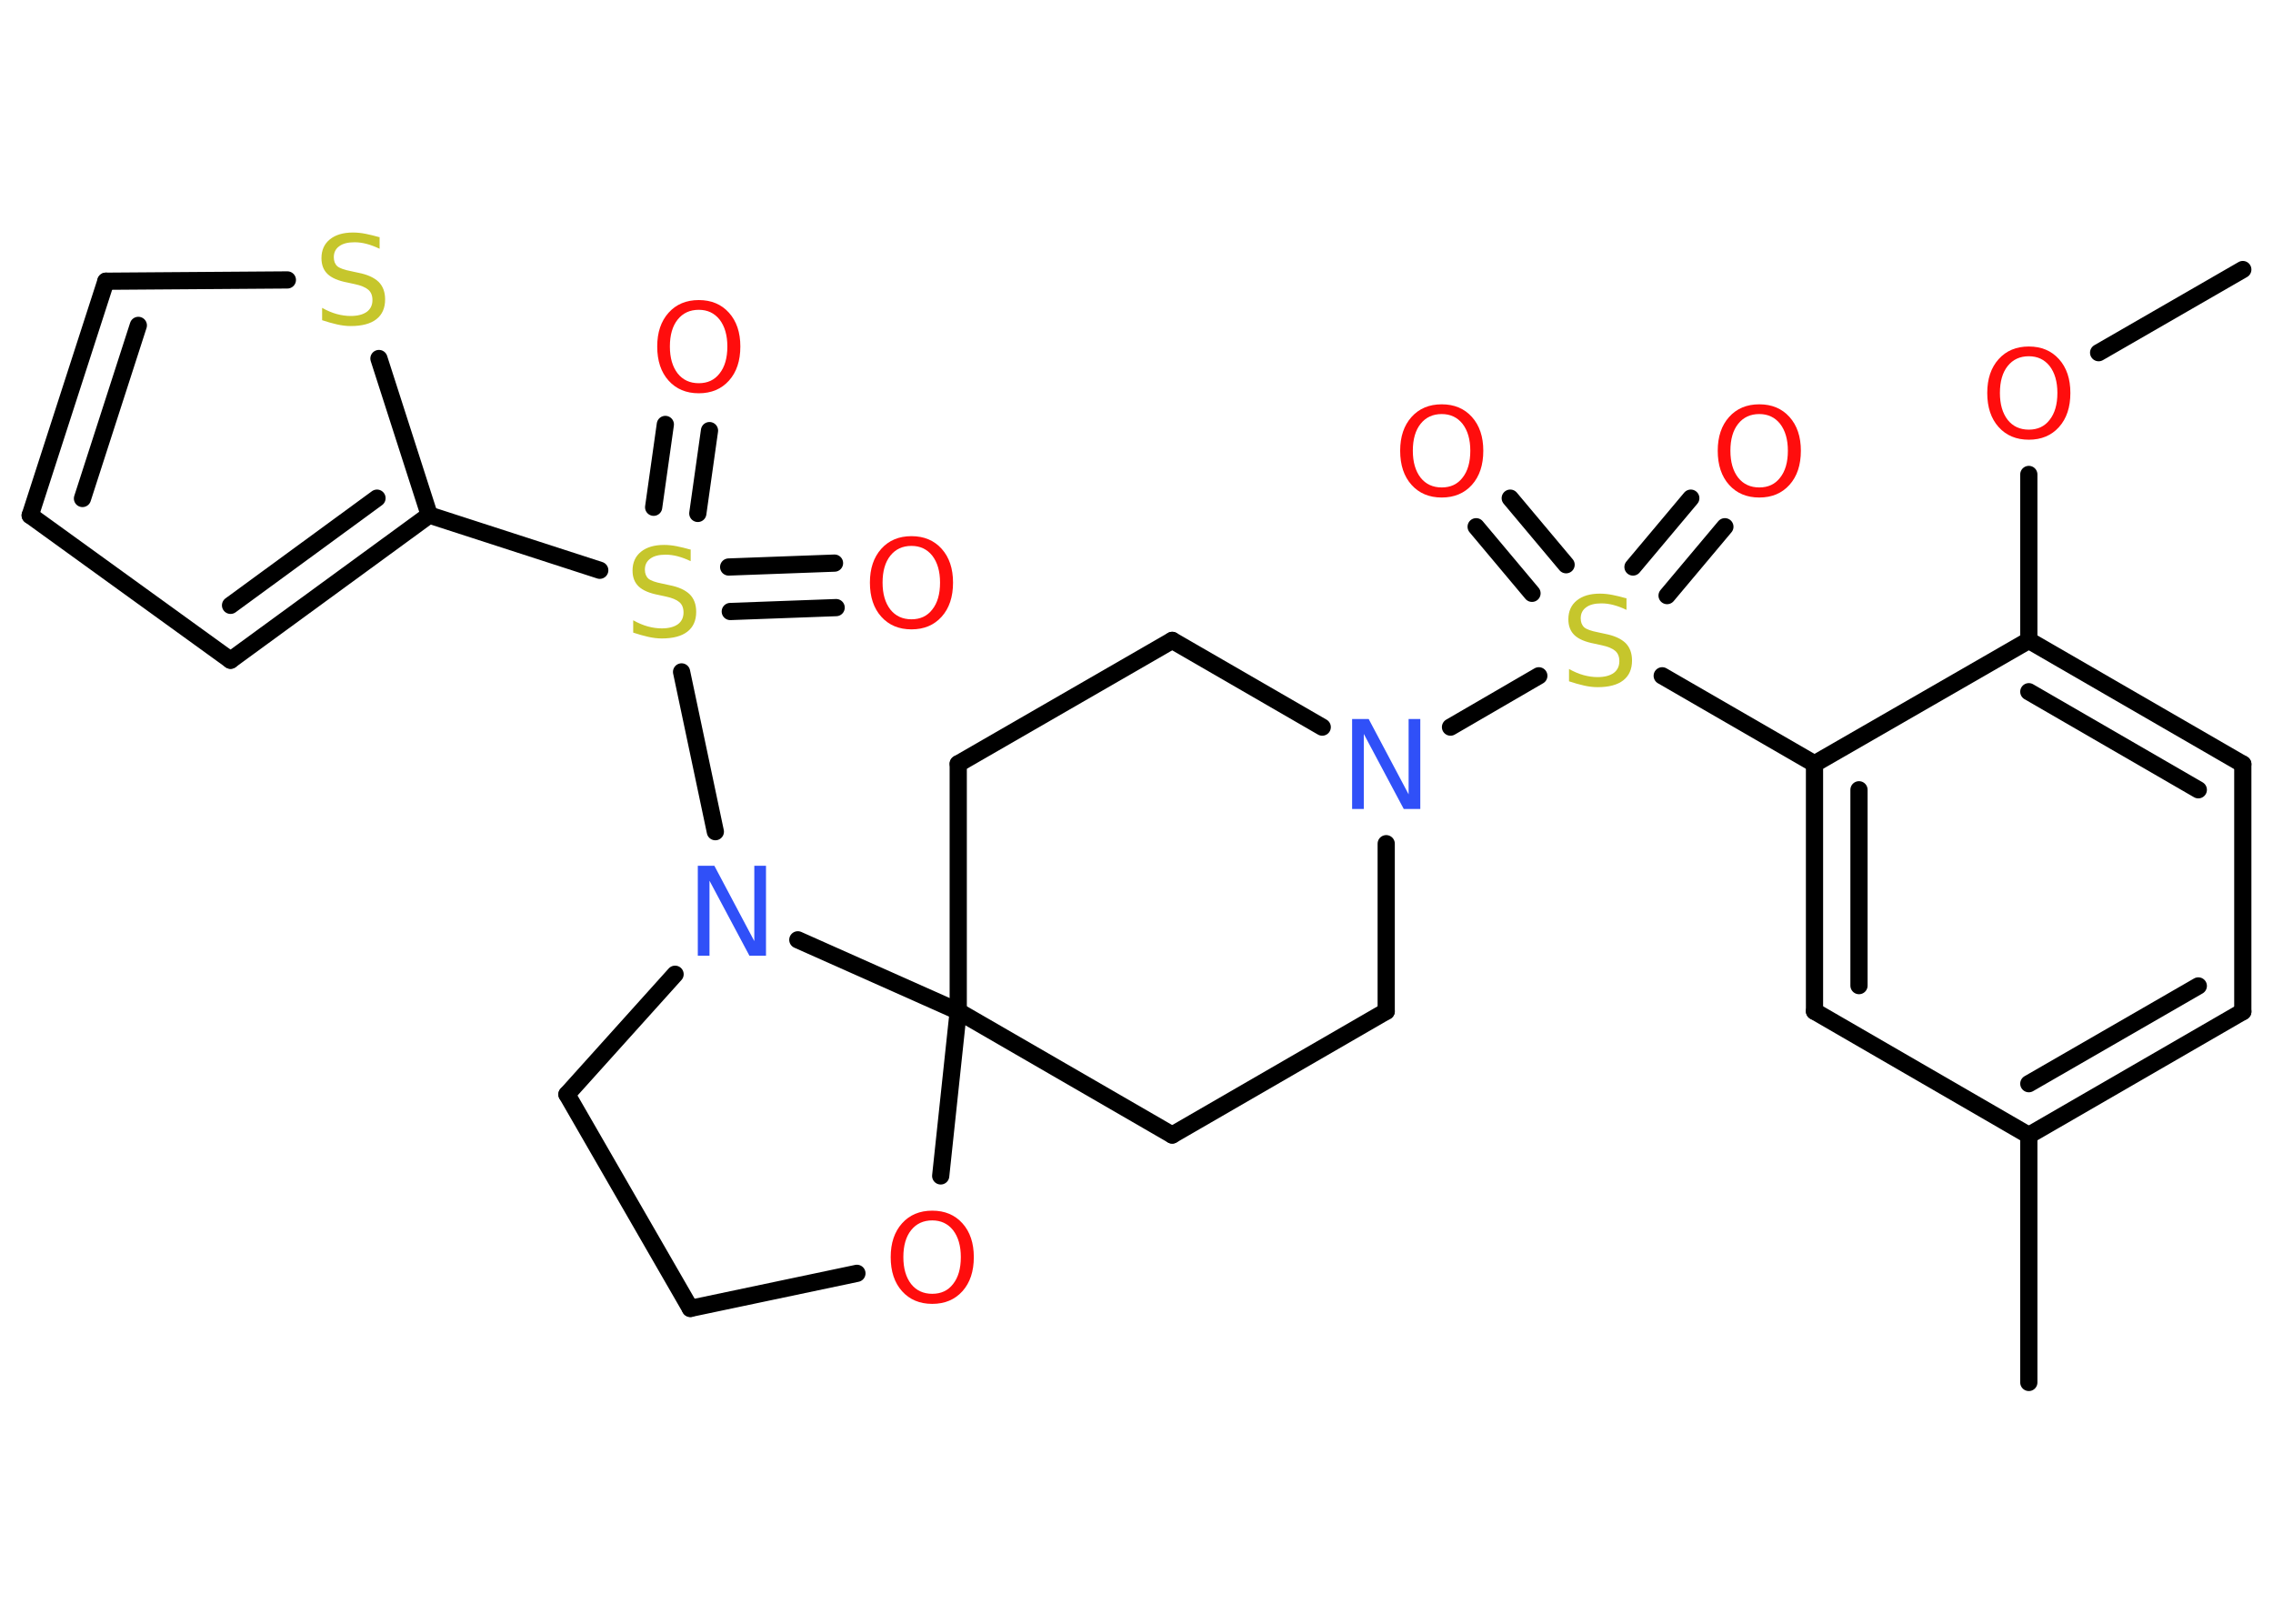 <?xml version='1.0' encoding='UTF-8'?>
<!DOCTYPE svg PUBLIC "-//W3C//DTD SVG 1.1//EN" "http://www.w3.org/Graphics/SVG/1.1/DTD/svg11.dtd">
<svg version='1.2' xmlns='http://www.w3.org/2000/svg' xmlns:xlink='http://www.w3.org/1999/xlink' width='70.0mm' height='50.0mm' viewBox='0 0 70.0 50.0'>
  <desc>Generated by the Chemistry Development Kit (http://github.com/cdk)</desc>
  <g stroke-linecap='round' stroke-linejoin='round' stroke='#000000' stroke-width='.53' fill='#FF0D0D'>
    <rect x='.0' y='.0' width='70.0' height='50.0' fill='#FFFFFF' stroke='none'/>
    <g id='mol1' class='mol'>
      <line id='mol1bnd1' class='bond' x1='69.07' y1='8.3' x2='64.63' y2='10.86'/>
      <line id='mol1bnd2' class='bond' x1='62.48' y1='14.61' x2='62.48' y2='19.72'/>
      <g id='mol1bnd3' class='bond'>
        <line x1='69.07' y1='23.53' x2='62.48' y2='19.72'/>
        <line x1='67.7' y1='24.32' x2='62.48' y2='21.3'/>
      </g>
      <line id='mol1bnd4' class='bond' x1='69.07' y1='23.53' x2='69.07' y2='31.15'/>
      <g id='mol1bnd5' class='bond'>
        <line x1='62.48' y1='34.96' x2='69.07' y2='31.15'/>
        <line x1='62.48' y1='33.37' x2='67.7' y2='30.36'/>
      </g>
      <line id='mol1bnd6' class='bond' x1='62.48' y1='34.96' x2='62.48' y2='42.57'/>
      <line id='mol1bnd7' class='bond' x1='62.48' y1='34.96' x2='55.88' y2='31.14'/>
      <g id='mol1bnd8' class='bond'>
        <line x1='55.88' y1='23.52' x2='55.88' y2='31.14'/>
        <line x1='57.25' y1='24.32' x2='57.25' y2='30.35'/>
      </g>
      <line id='mol1bnd9' class='bond' x1='62.48' y1='19.72' x2='55.88' y2='23.52'/>
      <line id='mol1bnd10' class='bond' x1='55.88' y1='23.52' x2='51.19' y2='20.81'/>
      <g id='mol1bnd11' class='bond'>
        <line x1='50.29' y1='17.46' x2='52.07' y2='15.34'/>
        <line x1='51.34' y1='18.34' x2='53.12' y2='16.22'/>
      </g>
      <g id='mol1bnd12' class='bond'>
        <line x1='47.18' y1='18.27' x2='45.46' y2='16.22'/>
        <line x1='48.23' y1='17.39' x2='46.51' y2='15.34'/>
      </g>
      <line id='mol1bnd13' class='bond' x1='47.39' y1='20.81' x2='44.67' y2='22.39'/>
      <line id='mol1bnd14' class='bond' x1='40.72' y1='22.39' x2='36.1' y2='19.72'/>
      <line id='mol1bnd15' class='bond' x1='36.1' y1='19.72' x2='29.51' y2='23.52'/>
      <line id='mol1bnd16' class='bond' x1='29.51' y1='23.52' x2='29.51' y2='31.14'/>
      <line id='mol1bnd17' class='bond' x1='29.51' y1='31.14' x2='36.1' y2='34.95'/>
      <line id='mol1bnd18' class='bond' x1='36.1' y1='34.95' x2='42.69' y2='31.14'/>
      <line id='mol1bnd19' class='bond' x1='42.69' y1='25.98' x2='42.69' y2='31.14'/>
      <line id='mol1bnd20' class='bond' x1='29.51' y1='31.14' x2='28.97' y2='36.21'/>
      <line id='mol1bnd21' class='bond' x1='26.39' y1='39.21' x2='21.26' y2='40.29'/>
      <line id='mol1bnd22' class='bond' x1='21.26' y1='40.29' x2='17.46' y2='33.7'/>
      <line id='mol1bnd23' class='bond' x1='17.46' y1='33.7' x2='20.79' y2='30.0'/>
      <line id='mol1bnd24' class='bond' x1='29.51' y1='31.14' x2='24.57' y2='28.94'/>
      <line id='mol1bnd25' class='bond' x1='22.03' y1='25.61' x2='20.99' y2='20.69'/>
      <g id='mol1bnd26' class='bond'>
        <line x1='22.44' y1='17.46' x2='25.7' y2='17.34'/>
        <line x1='22.49' y1='18.83' x2='25.75' y2='18.71'/>
      </g>
      <g id='mol1bnd27' class='bond'>
        <line x1='20.13' y1='15.62' x2='20.49' y2='13.07'/>
        <line x1='21.49' y1='15.81' x2='21.85' y2='13.26'/>
      </g>
      <line id='mol1bnd28' class='bond' x1='18.47' y1='17.56' x2='13.22' y2='15.86'/>
      <g id='mol1bnd29' class='bond'>
        <line x1='7.1' y1='20.33' x2='13.22' y2='15.86'/>
        <line x1='7.1' y1='18.64' x2='11.61' y2='15.34'/>
      </g>
      <line id='mol1bnd30' class='bond' x1='7.1' y1='20.33' x2='.93' y2='15.87'/>
      <g id='mol1bnd31' class='bond'>
        <line x1='3.26' y1='8.66' x2='.93' y2='15.87'/>
        <line x1='4.26' y1='10.02' x2='2.54' y2='15.35'/>
      </g>
      <line id='mol1bnd32' class='bond' x1='3.26' y1='8.66' x2='8.85' y2='8.62'/>
      <line id='mol1bnd33' class='bond' x1='13.22' y1='15.86' x2='11.67' y2='11.04'/>
      <path id='mol1atm2' class='atom' d='M62.48 10.97q-.41 .0 -.65 .3q-.24 .3 -.24 .83q.0 .52 .24 .83q.24 .3 .65 .3q.41 .0 .64 -.3q.24 -.3 .24 -.83q.0 -.52 -.24 -.83q-.24 -.3 -.64 -.3zM62.48 10.67q.58 .0 .93 .39q.35 .39 .35 1.04q.0 .66 -.35 1.05q-.35 .39 -.93 .39q-.58 .0 -.93 -.39q-.35 -.39 -.35 -1.05q.0 -.65 .35 -1.04q.35 -.39 .93 -.39z' stroke='none'/>
      <path id='mol1atm10' class='atom' d='M50.09 18.42v.36q-.21 -.1 -.4 -.15q-.19 -.05 -.37 -.05q-.31 .0 -.47 .12q-.17 .12 -.17 .34q.0 .18 .11 .28q.11 .09 .42 .15l.23 .05q.41 .08 .62 .28q.2 .2 .2 .54q.0 .4 -.27 .61q-.27 .21 -.79 .21q-.2 .0 -.42 -.05q-.22 -.05 -.46 -.13v-.38q.23 .13 .45 .19q.22 .06 .43 .06q.32 .0 .5 -.13q.17 -.13 .17 -.36q.0 -.21 -.13 -.32q-.13 -.11 -.41 -.17l-.23 -.05q-.42 -.08 -.61 -.26q-.19 -.18 -.19 -.49q.0 -.37 .26 -.58q.26 -.21 .71 -.21q.19 .0 .39 .04q.2 .04 .41 .1z' stroke='none' fill='#C6C62C'/>
      <path id='mol1atm11' class='atom' d='M54.18 12.75q-.41 .0 -.65 .3q-.24 .3 -.24 .83q.0 .52 .24 .83q.24 .3 .65 .3q.41 .0 .64 -.3q.24 -.3 .24 -.83q.0 -.52 -.24 -.83q-.24 -.3 -.64 -.3zM54.18 12.45q.58 .0 .93 .39q.35 .39 .35 1.04q.0 .66 -.35 1.05q-.35 .39 -.93 .39q-.58 .0 -.93 -.39q-.35 -.39 -.35 -1.05q.0 -.65 .35 -1.04q.35 -.39 .93 -.39z' stroke='none'/>
      <path id='mol1atm12' class='atom' d='M44.4 12.75q-.41 .0 -.65 .3q-.24 .3 -.24 .83q.0 .52 .24 .83q.24 .3 .65 .3q.41 .0 .64 -.3q.24 -.3 .24 -.83q.0 -.52 -.24 -.83q-.24 -.3 -.64 -.3zM44.4 12.45q.58 .0 .93 .39q.35 .39 .35 1.04q.0 .66 -.35 1.05q-.35 .39 -.93 .39q-.58 .0 -.93 -.39q-.35 -.39 -.35 -1.05q.0 -.65 .35 -1.04q.35 -.39 .93 -.39z' stroke='none'/>
      <path id='mol1atm13' class='atom' d='M41.65 22.14h.5l1.23 2.32v-2.32h.36v2.77h-.51l-1.23 -2.31v2.31h-.36v-2.77z' stroke='none' fill='#3050F8'/>
      <path id='mol1atm19' class='atom' d='M28.71 37.58q-.41 .0 -.65 .3q-.24 .3 -.24 .83q.0 .52 .24 .83q.24 .3 .65 .3q.41 .0 .64 -.3q.24 -.3 .24 -.83q.0 -.52 -.24 -.83q-.24 -.3 -.64 -.3zM28.71 37.28q.58 .0 .93 .39q.35 .39 .35 1.04q.0 .66 -.35 1.05q-.35 .39 -.93 .39q-.58 .0 -.93 -.39q-.35 -.39 -.35 -1.05q.0 -.65 .35 -1.04q.35 -.39 .93 -.39z' stroke='none'/>
      <path id='mol1atm22' class='atom' d='M21.5 26.66h.5l1.23 2.32v-2.32h.36v2.77h-.51l-1.23 -2.31v2.31h-.36v-2.77z' stroke='none' fill='#3050F8'/>
      <path id='mol1atm23' class='atom' d='M21.27 16.92v.36q-.21 -.1 -.4 -.15q-.19 -.05 -.37 -.05q-.31 .0 -.47 .12q-.17 .12 -.17 .34q.0 .18 .11 .28q.11 .09 .42 .15l.23 .05q.41 .08 .62 .28q.2 .2 .2 .54q.0 .4 -.27 .61q-.27 .21 -.79 .21q-.2 .0 -.42 -.05q-.22 -.05 -.46 -.13v-.38q.23 .13 .45 .19q.22 .06 .43 .06q.32 .0 .5 -.13q.17 -.13 .17 -.36q.0 -.21 -.13 -.32q-.13 -.11 -.41 -.17l-.23 -.05q-.42 -.08 -.61 -.26q-.19 -.18 -.19 -.49q.0 -.37 .26 -.58q.26 -.21 .71 -.21q.19 .0 .39 .04q.2 .04 .41 .1z' stroke='none' fill='#C6C62C'/>
      <path id='mol1atm24' class='atom' d='M28.07 16.81q-.41 .0 -.65 .3q-.24 .3 -.24 .83q.0 .52 .24 .83q.24 .3 .65 .3q.41 .0 .64 -.3q.24 -.3 .24 -.83q.0 -.52 -.24 -.83q-.24 -.3 -.64 -.3zM28.07 16.51q.58 .0 .93 .39q.35 .39 .35 1.04q.0 .66 -.35 1.05q-.35 .39 -.93 .39q-.58 .0 -.93 -.39q-.35 -.39 -.35 -1.05q.0 -.65 .35 -1.04q.35 -.39 .93 -.39z' stroke='none'/>
      <path id='mol1atm25' class='atom' d='M21.52 9.54q-.41 .0 -.65 .3q-.24 .3 -.24 .83q.0 .52 .24 .83q.24 .3 .65 .3q.41 .0 .64 -.3q.24 -.3 .24 -.83q.0 -.52 -.24 -.83q-.24 -.3 -.64 -.3zM21.52 9.24q.58 .0 .93 .39q.35 .39 .35 1.04q.0 .66 -.35 1.05q-.35 .39 -.93 .39q-.58 .0 -.93 -.39q-.35 -.39 -.35 -1.05q.0 -.65 .35 -1.04q.35 -.39 .93 -.39z' stroke='none'/>
      <path id='mol1atm30' class='atom' d='M11.69 7.3v.36q-.21 -.1 -.4 -.15q-.19 -.05 -.37 -.05q-.31 .0 -.47 .12q-.17 .12 -.17 .34q.0 .18 .11 .28q.11 .09 .42 .15l.23 .05q.41 .08 .62 .28q.2 .2 .2 .54q.0 .4 -.27 .61q-.27 .21 -.79 .21q-.2 .0 -.42 -.05q-.22 -.05 -.46 -.13v-.38q.23 .13 .45 .19q.22 .06 .43 .06q.32 .0 .5 -.13q.17 -.13 .17 -.36q.0 -.21 -.13 -.32q-.13 -.11 -.41 -.17l-.23 -.05q-.42 -.08 -.61 -.26q-.19 -.18 -.19 -.49q.0 -.37 .26 -.58q.26 -.21 .71 -.21q.19 .0 .39 .04q.2 .04 .41 .1z' stroke='none' fill='#C6C62C'/>
    </g>
  </g>
</svg>
